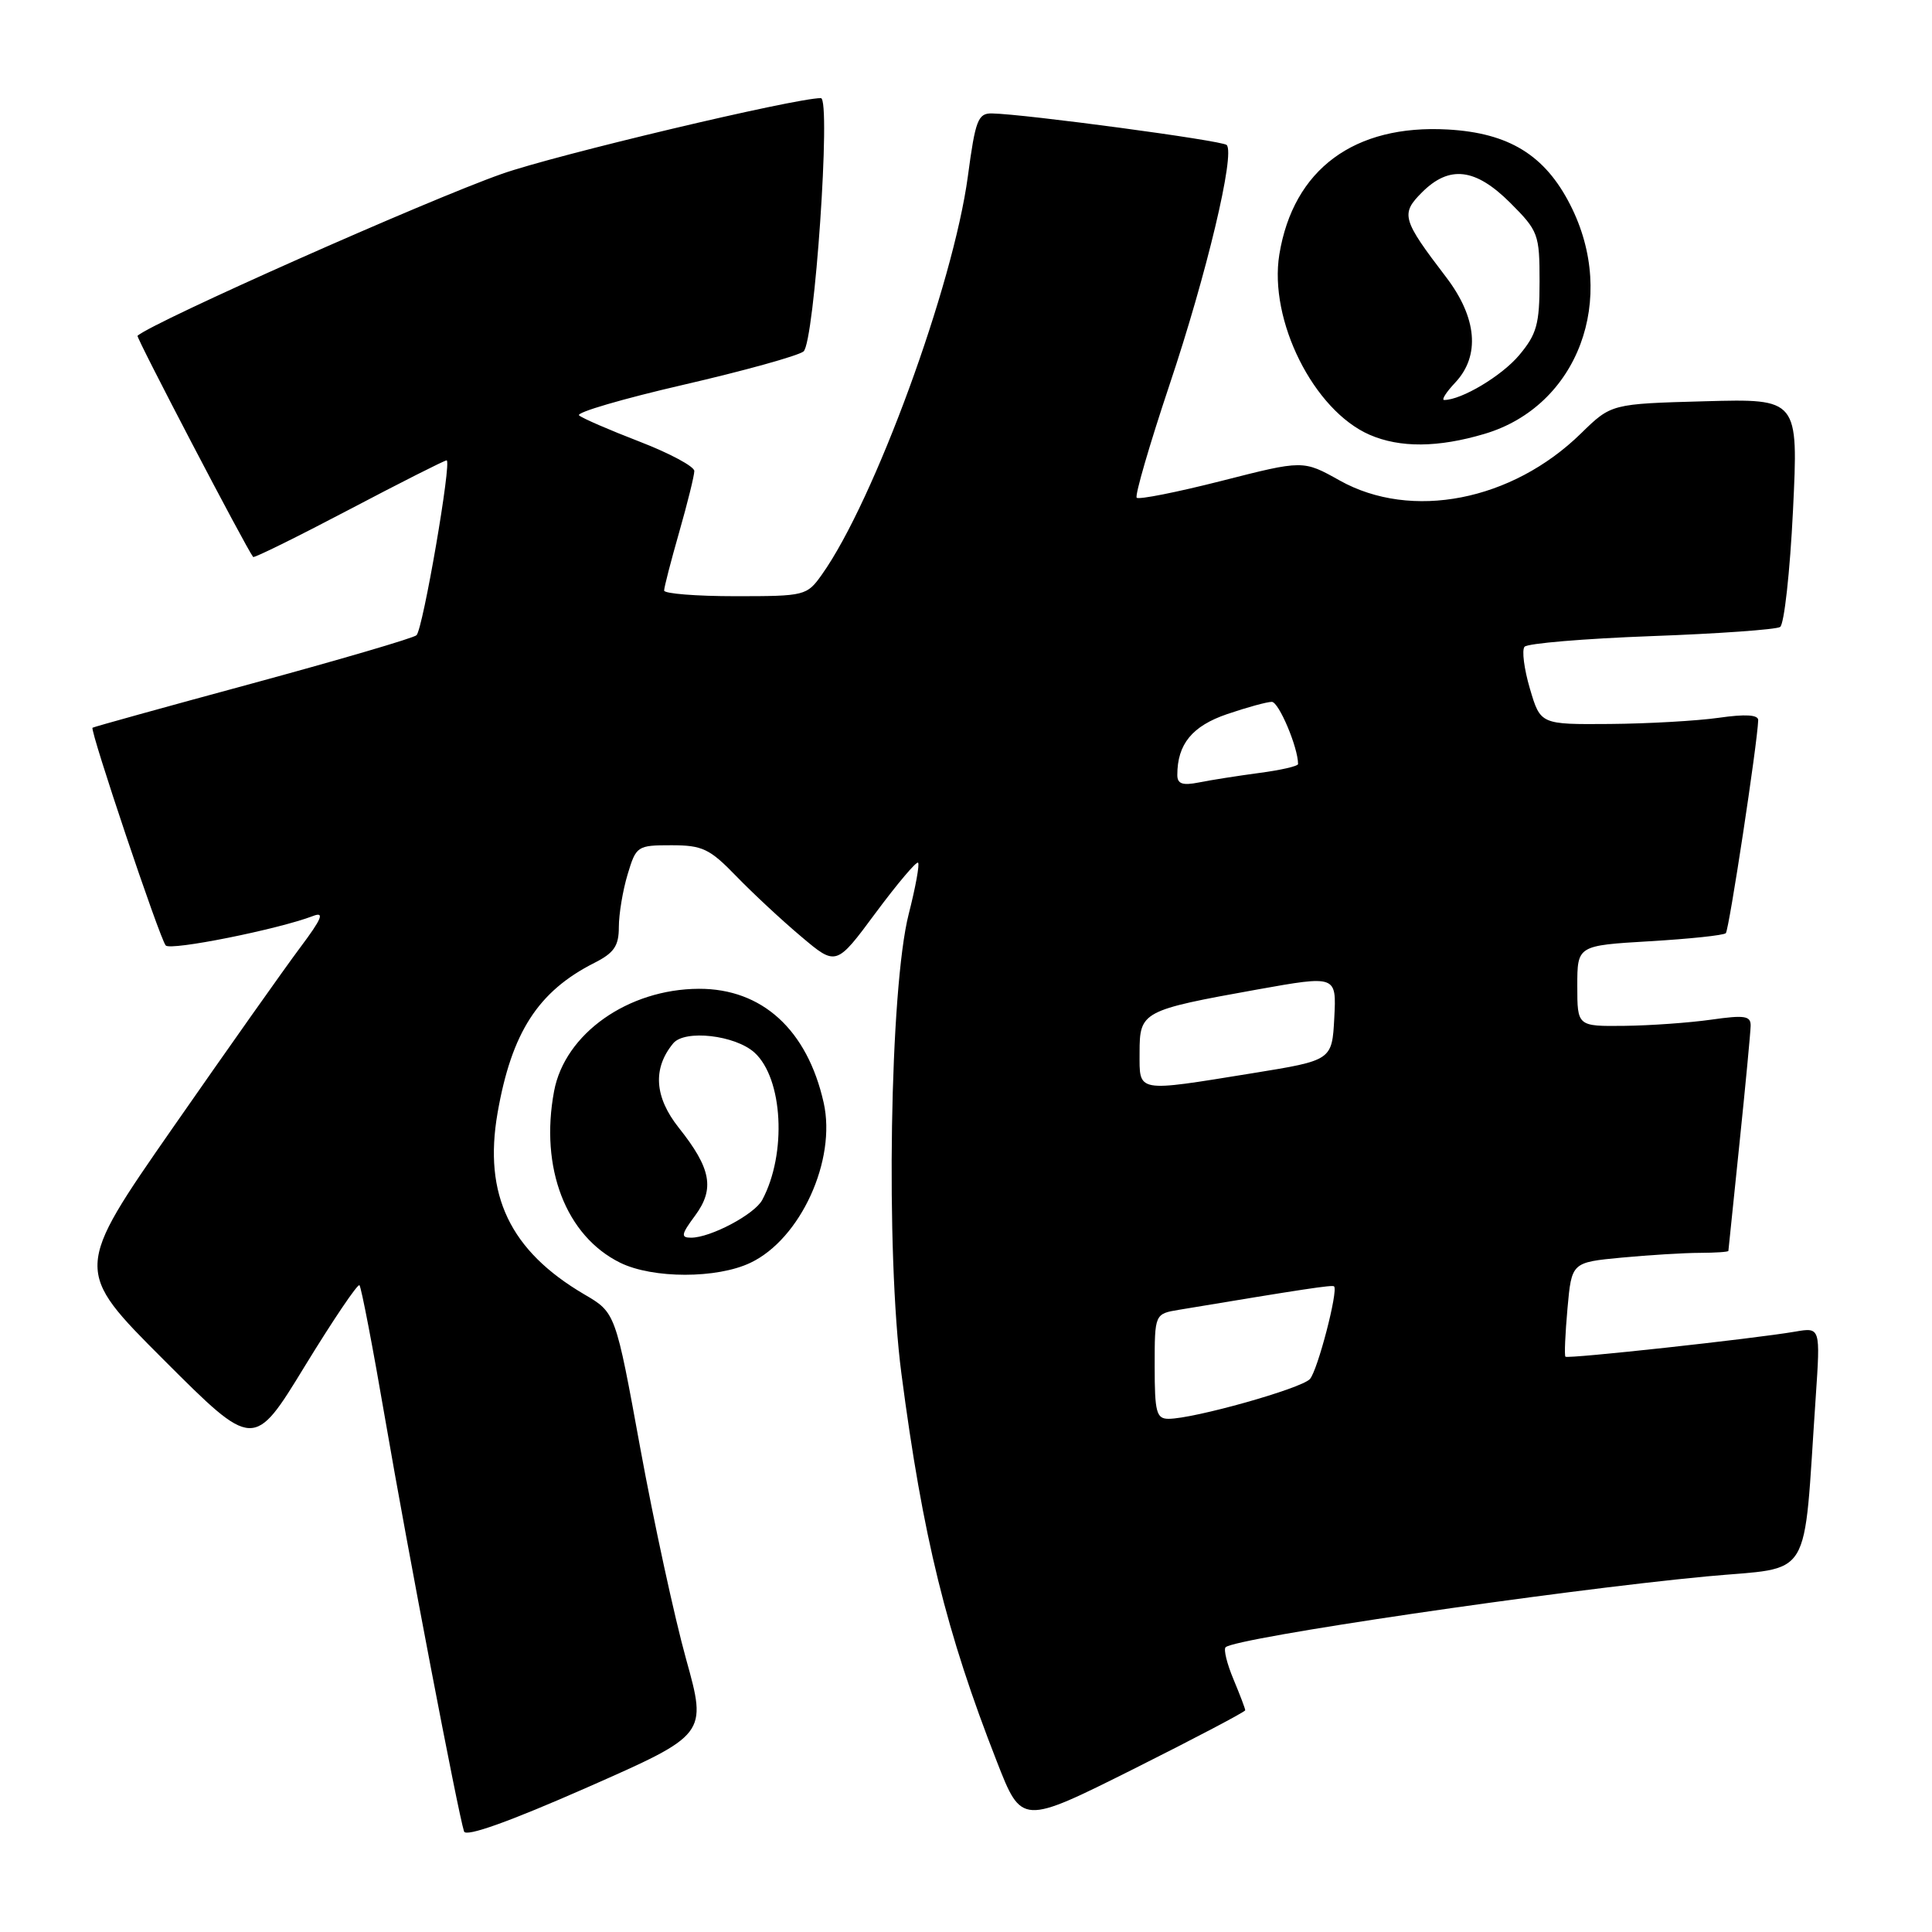 <?xml version="1.0" encoding="UTF-8" standalone="no"?>
<!DOCTYPE svg PUBLIC "-//W3C//DTD SVG 1.1//EN" "http://www.w3.org/Graphics/SVG/1.1/DTD/svg11.dtd" >
<svg xmlns="http://www.w3.org/2000/svg" xmlns:xlink="http://www.w3.org/1999/xlink" version="1.1" viewBox="0 0 256 256">
 <g >
 <path fill="currentColor"
d=" M 90.91 219.84 C 89.38 214.34 86.65 201.76 84.84 191.89 C 81.56 173.93 81.56 173.93 77.42 171.51 C 67.58 165.74 64.04 158.33 65.93 147.47 C 67.79 136.80 71.30 131.36 78.75 127.59 C 81.37 126.27 82.00 125.34 82.00 122.84 C 82.00 121.13 82.52 117.99 83.16 115.87 C 84.29 112.10 84.44 112.00 88.96 112.00 C 93.07 112.00 94.04 112.46 97.55 116.09 C 99.72 118.33 103.59 121.94 106.15 124.09 C 110.80 128.02 110.80 128.02 116.02 120.97 C 118.90 117.09 121.43 114.10 121.65 114.31 C 121.87 114.53 121.31 117.59 120.41 121.11 C 117.90 130.96 117.34 165.92 119.44 182.00 C 122.27 203.65 125.39 216.31 132.09 233.42 C 135.37 241.82 135.37 241.82 150.19 234.41 C 158.33 230.33 165.00 226.82 165.00 226.62 C 165.00 226.41 164.30 224.57 163.44 222.51 C 162.58 220.46 162.11 218.55 162.40 218.27 C 163.63 217.03 206.11 210.78 226.16 208.88 C 240.40 207.54 238.89 210.02 240.59 185.18 C 241.22 175.87 241.22 175.87 237.86 176.45 C 232.39 177.39 207.74 180.08 207.43 179.77 C 207.27 179.61 207.40 176.73 207.70 173.37 C 208.25 167.27 208.25 167.27 214.88 166.64 C 218.52 166.30 223.19 166.01 225.25 166.01 C 227.31 166.00 229.01 165.89 229.02 165.75 C 229.03 165.61 229.69 159.20 230.49 151.50 C 231.29 143.80 231.95 136.79 231.97 135.93 C 232.00 134.60 231.18 134.48 226.75 135.11 C 223.86 135.52 218.69 135.89 215.25 135.93 C 209.00 136.00 209.00 136.00 209.00 130.65 C 209.00 125.29 209.00 125.29 218.59 124.72 C 223.87 124.41 228.41 123.93 228.68 123.65 C 229.11 123.22 232.88 98.43 232.97 95.43 C 232.99 94.71 231.29 94.60 227.75 95.11 C 224.86 95.52 218.36 95.89 213.31 95.93 C 204.12 96.00 204.12 96.00 202.72 91.25 C 201.95 88.64 201.63 86.14 202.01 85.70 C 202.39 85.25 209.94 84.62 218.79 84.29 C 227.64 83.97 235.32 83.42 235.87 83.08 C 236.41 82.75 237.18 75.80 237.58 67.65 C 238.30 52.83 238.30 52.83 225.90 53.17 C 213.50 53.51 213.50 53.51 209.50 57.42 C 200.35 66.38 187.02 68.98 177.52 63.67 C 172.68 60.96 172.68 60.96 161.90 63.71 C 155.97 65.22 150.89 66.23 150.62 65.95 C 150.35 65.68 152.31 58.94 154.97 50.98 C 159.88 36.35 163.69 20.35 162.54 19.21 C 161.95 18.62 135.78 15.11 131.43 15.03 C 129.59 15.00 129.24 15.92 128.25 23.34 C 126.31 37.80 115.83 66.41 108.90 76.14 C 106.91 78.94 106.67 79.00 97.43 79.00 C 92.24 79.00 88.00 78.66 88.00 78.25 C 88.00 77.83 88.90 74.35 90.00 70.50 C 91.10 66.65 92.00 63.01 92.00 62.41 C 92.00 61.81 88.74 60.06 84.75 58.52 C 80.76 56.98 77.15 55.42 76.73 55.04 C 76.30 54.66 82.52 52.84 90.54 50.99 C 98.56 49.14 105.73 47.15 106.47 46.57 C 107.92 45.41 110.15 13.00 108.77 13.00 C 105.33 13.00 73.58 20.54 66.50 23.04 C 56.56 26.54 20.43 42.59 18.22 44.49 C 18.00 44.67 32.57 72.55 33.54 73.80 C 33.66 73.97 39.37 71.15 46.22 67.55 C 53.06 63.95 58.90 61.00 59.18 61.00 C 59.89 61.00 56.05 83.34 55.19 84.17 C 54.81 84.54 45.05 87.40 33.50 90.54 C 21.95 93.67 12.39 96.32 12.26 96.43 C 11.89 96.76 21.18 124.42 21.96 125.28 C 22.61 126.00 36.88 123.14 41.49 121.37 C 43.04 120.77 42.65 121.72 39.78 125.55 C 37.74 128.27 30.16 139.00 22.93 149.39 C 9.79 168.28 9.79 168.28 21.70 180.19 C 33.62 192.11 33.62 192.11 40.41 180.99 C 44.15 174.88 47.40 170.07 47.63 170.30 C 47.87 170.54 49.41 178.55 51.05 188.11 C 53.96 205.05 60.71 240.32 61.49 242.68 C 61.74 243.44 67.50 241.38 77.79 236.85 C 93.69 229.84 93.69 229.84 90.91 219.84 Z  M 99.45 167.32 C 106.08 164.16 110.85 153.72 109.14 146.11 C 106.97 136.45 100.98 130.99 92.60 131.02 C 83.21 131.06 74.85 136.97 73.42 144.58 C 71.51 154.75 74.98 163.77 82.18 167.32 C 86.50 169.44 95.00 169.45 99.45 167.32 Z  M 196.71 57.49 C 209.09 53.82 214.42 39.58 208.06 27.13 C 204.71 20.55 199.94 17.62 191.85 17.16 C 179.43 16.46 171.37 22.44 169.52 33.71 C 168.10 42.45 174.07 54.38 181.48 57.61 C 185.51 59.36 190.55 59.32 196.71 57.49 Z  M 153.00 181.05 C 153.00 174.09 153.00 174.09 156.25 173.55 C 172.77 170.80 176.54 170.23 176.77 170.45 C 177.35 171.00 174.60 181.58 173.57 182.73 C 172.44 183.99 158.18 188.00 154.84 188.00 C 153.23 188.00 153.00 187.13 153.00 181.05 Z  M 151.00 139.48 C 151.00 134.03 151.33 133.86 166.62 131.11 C 177.09 129.24 177.09 129.24 176.80 134.87 C 176.50 140.50 176.50 140.50 166.00 142.20 C 150.40 144.72 151.00 144.83 151.00 139.48 Z  M 156.00 102.69 C 156.00 98.60 157.97 96.20 162.61 94.62 C 165.22 93.73 167.88 93.00 168.52 93.00 C 169.45 93.00 172.00 99.04 172.00 101.24 C 172.00 101.52 169.69 102.05 166.86 102.42 C 164.03 102.80 160.43 103.36 158.86 103.68 C 156.69 104.11 156.00 103.87 156.00 102.69 Z  M 92.10 161.08 C 94.73 157.52 94.24 154.83 89.94 149.43 C 86.71 145.36 86.46 141.56 89.21 138.24 C 90.75 136.40 97.41 137.16 99.97 139.47 C 103.75 142.90 104.28 152.87 101.00 159.00 C 99.98 160.91 94.15 164.00 91.57 164.00 C 90.18 164.00 90.26 163.56 92.10 161.08 Z  M 192.83 50.69 C 196.16 47.14 195.72 42.09 191.60 36.70 C 185.78 29.08 185.57 28.34 188.42 25.49 C 192.05 21.86 195.50 22.27 200.12 26.88 C 203.84 30.60 204.00 31.04 204.00 37.31 C 204.00 42.95 203.63 44.28 201.30 47.06 C 198.98 49.82 193.65 53.00 191.36 53.00 C 190.97 53.00 191.63 51.96 192.83 50.69 Z "/>
</g>
</svg>